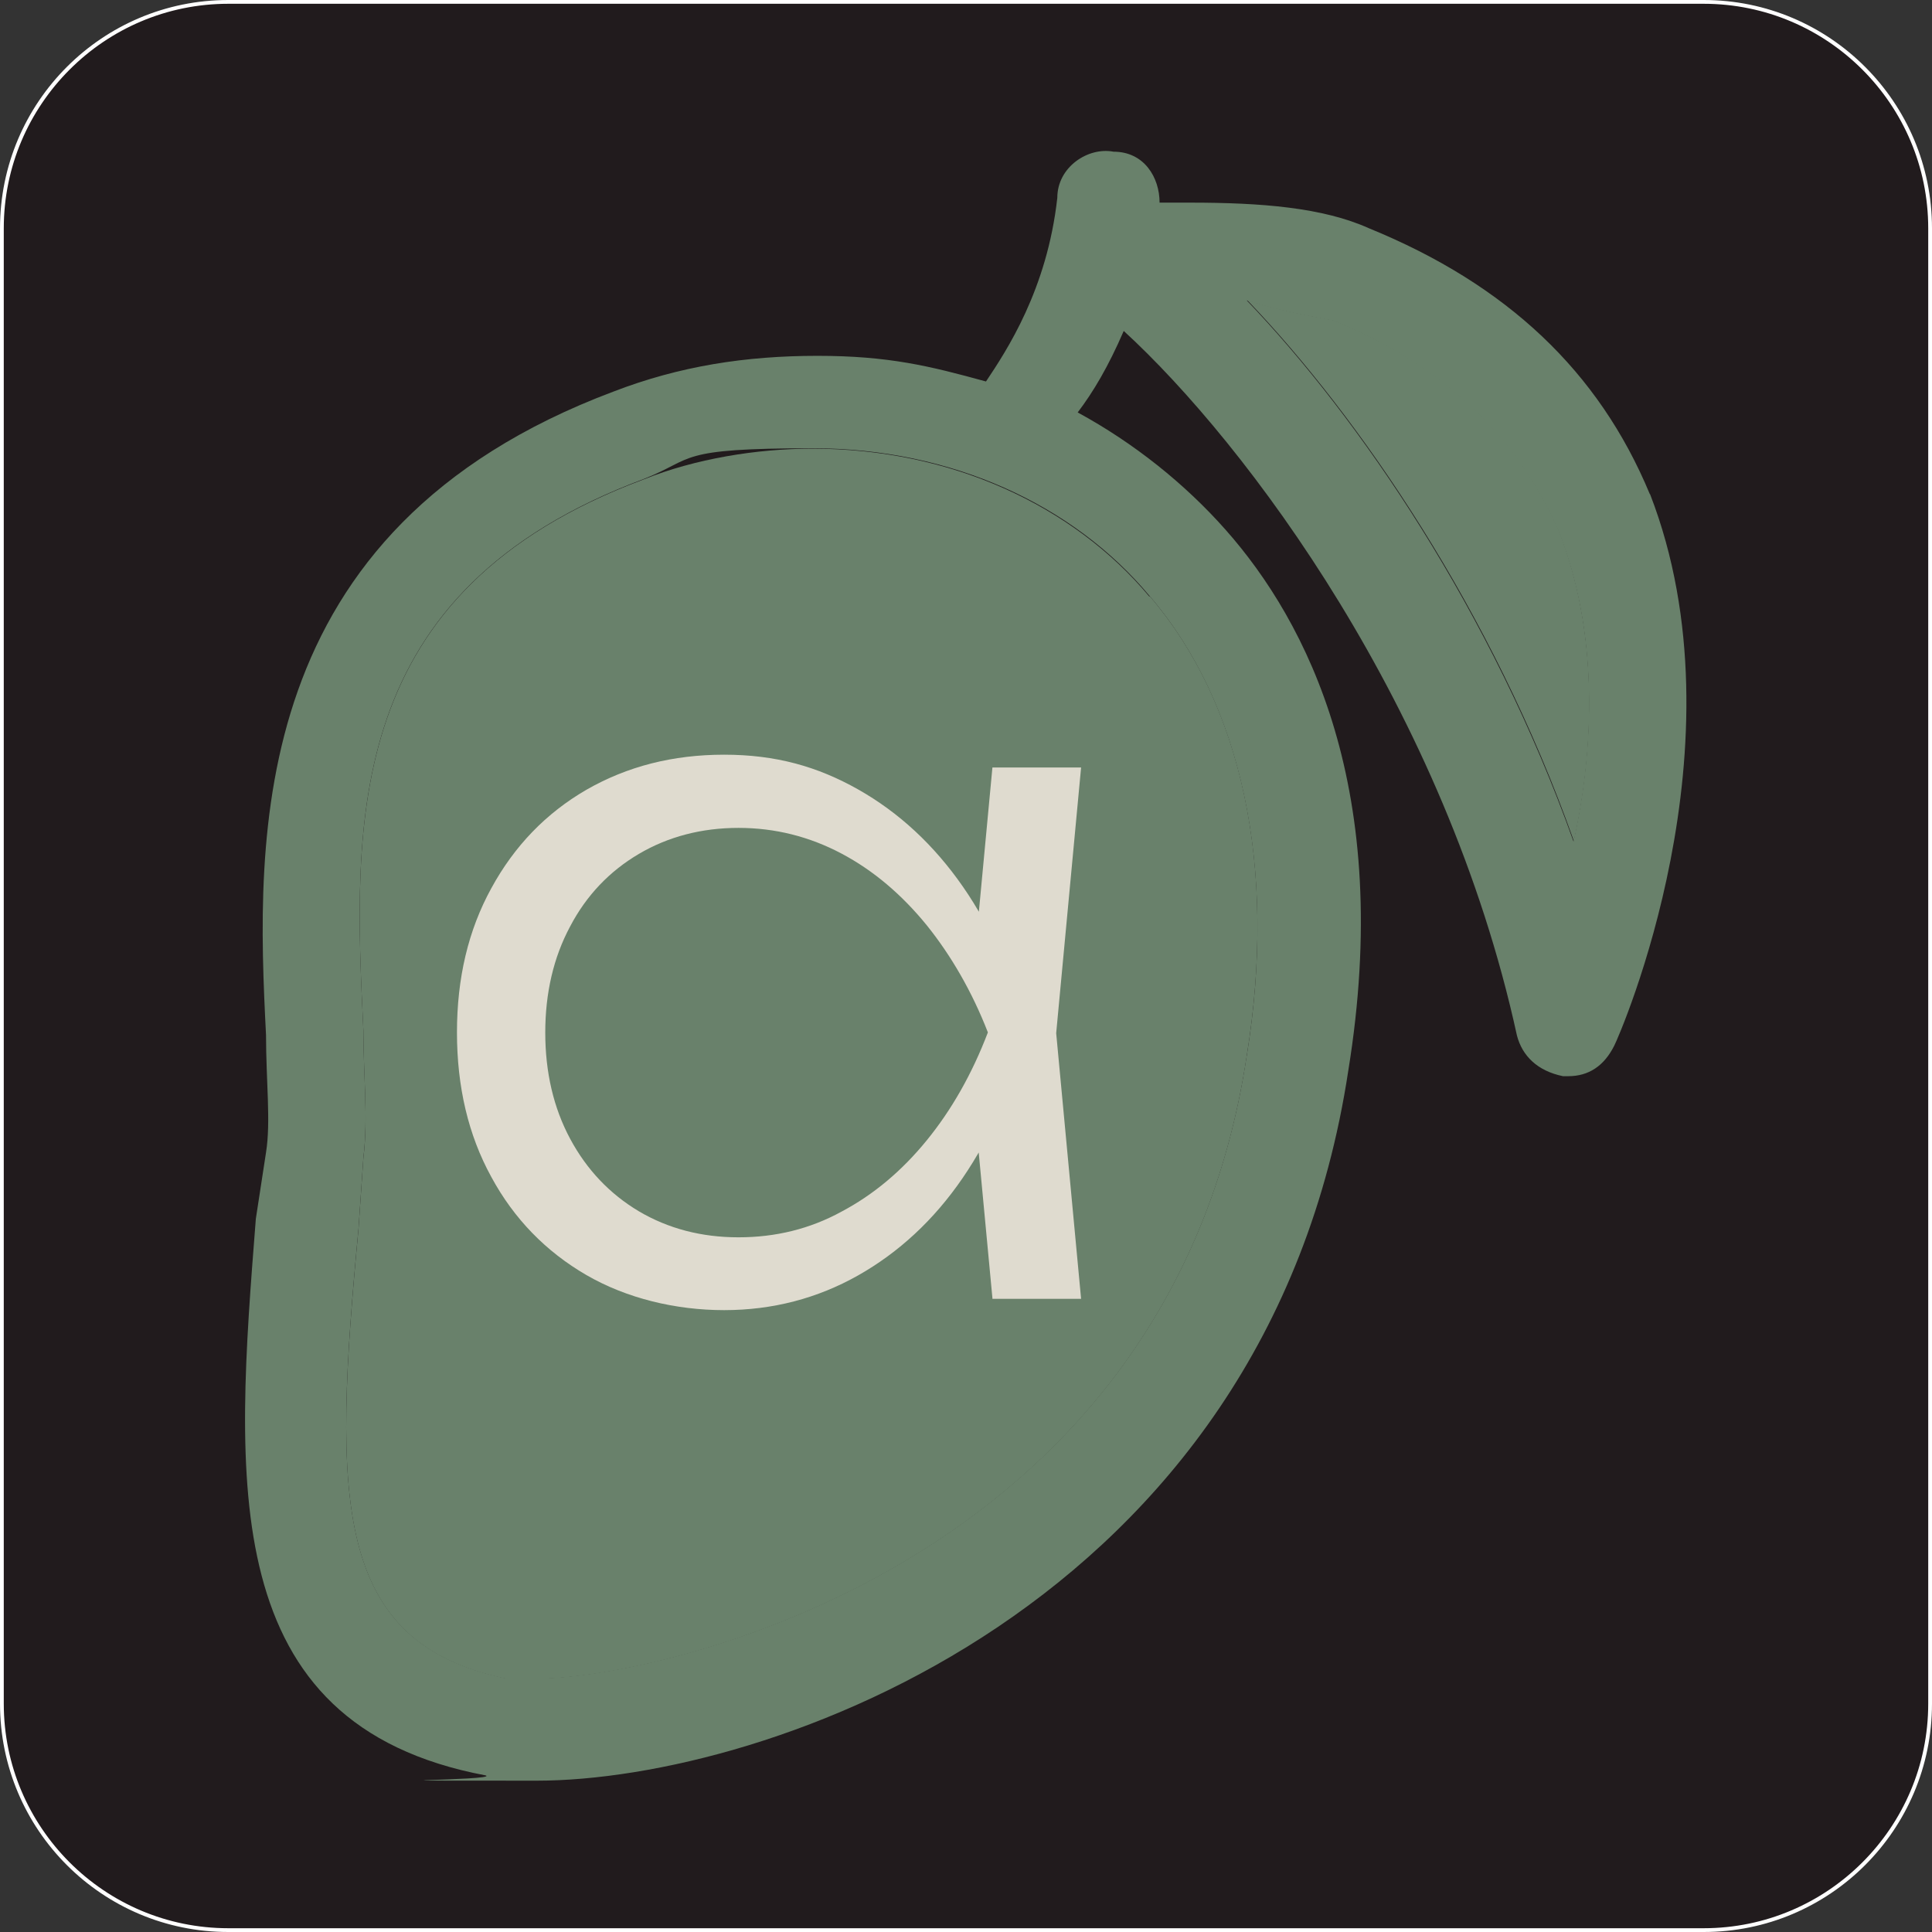<?xml version="1.0" encoding="UTF-8"?>
<svg xmlns="http://www.w3.org/2000/svg" version="1.1" viewBox="0 0 512 512">
  <rect x="0" y="0" width="512" height="512" fill="#333333" stroke="none"/>
  <defs>
    <style>
      .cls-1 {
        fill: #fff;
      }

      .cls-2 {
        fill: #69816b;
      }

      .cls-3 {
        fill: #211b1d;
      }

      .cls-4 {
        fill: #dfdbcf;
      }
    </style>
  </defs>
  <!-- Generator: Adobe Illustrator 28.6.0, SVG Export Plug-In . SVG Version: 1.2.0 Build 709)  -->
  <g>
    <g id="Layer_1">
      <g id="Layer_1-2" data-name="Layer_1">
        <g>
          <path class="cls-3" d="M60.5.5h391c33.1,0,60,26.9,60,60v391c0,33.1-26.9,60-60,60H60.5c-33.1,0-60-26.9-60-60V60.5C.5,27.4,27.4.5,60.5.5Z"/>
          <path class="cls-1" d="M451.5,1c32.8,0,59.5,26.7,59.5,59.5v391c0,32.8-26.7,59.5-59.5,59.5H60.5c-32.8,0-59.5-26.7-59.5-59.5V60.5C1,27.7,27.7,1,60.5,1h391M451.5,0H60.5C27.1,0,0,27.1,0,60.5v391c0,33.4,27.1,60.5,60.5,60.5h391c33.4,0,60.5-27.1,60.5-60.5V60.5c0-33.4-27.1-60.5-60.5-60.5h0Z"/>
        </g>
        <g>
          <path class="cls-2" d="M437.3,131c25.7,66.3-8.1,143.4-9.5,146.1-2.7,5.4-6.8,8.1-12.2,8.1h-1.4c-6.8-1.4-10.8-5.4-12.2-10.8-18.9-86.6-71.7-156.9-104.2-186.7-4.1,9.5-8.1,16.2-12.2,21.6,14.9,8.1,28.4,18.9,39.2,31.1,21.6,24.4,44.6,69,32.5,143.4-21.6,142.1-154.2,188.1-215.1,188.1s-9.5,0-13.5-1.4c-71.7-13.5-66.3-78.5-60.9-147.5l2.7-17.6c1.3-8.1,0-18.9,0-31.1-2.7-52.8-5.4-133.9,92-170.5,17.6-6.8,35.2-9.5,54.1-9.5s29.8,2.7,44.7,6.8c5.4-8.1,16.2-24.3,18.9-48.7,0-8.1,8.1-13.5,14.9-12.2,8.1,0,12.2,6.8,12.2,13.5h8.1c18.9,0,35.2,1.3,47.4,6.8,36.5,14.9,60.9,37.9,74.4,70.4h0ZM417,223c5.4-24.4,6.8-55.5-4.1-82.5-10.8-24.3-29.8-43.3-59.5-55.5-6.8-1.3-14.9-2.7-23-5.4,29.8,31.1,64.9,82.5,86.6,143.4ZM330.4,279.8c8.1-50.1-1.4-93.4-25.7-121.8-20.3-24.4-52.8-39.2-89.3-39.2s-31.1,2.7-44.7,8.1c-79.8,29.8-77.1,90.6-74.4,146.1,0,12.2,1.3,23,0,33.8l-1.3,18.9c-6.8,71.7-6.8,109.6,39.2,119.1h8.1c32.5,0,167.8-29.8,188.1-165.1h0Z"/>
          <path class="cls-2" d="M413,140.4c10.8,27.1,9.5,58.2,4.1,82.5-21.6-60.9-56.8-112.3-86.6-143.4,8.1,2.7,16.2,4.1,23,5.4,29.8,12.2,48.7,31.1,59.5,55.5Z"/>
          <path class="cls-2" d="M304.7,158c24.4,28.4,33.8,71.7,25.7,121.8-20.3,135.3-155.6,165.1-188.1,165.1h-8.1c-46-9.5-46-47.4-39.2-119.1l1.3-18.9c1.3-10.8,0-21.6,0-33.8-2.7-55.5-5.4-116.4,74.4-146.1,13.5-5.4,29.8-8.1,44.6-8.1,36.5,0,69,14.9,89.3,39.2h0Z"/>
        </g>
      </g>
      <path class="cls-4" d="M271.9,273.6c-3.6,14.7-9.2,27.5-16.8,38.6-7.6,11.1-16.9,19.7-27.7,25.8-10.8,6.1-22.7,9.2-35.5,9.2s-25.8-3.1-36.5-9.3-19.2-14.9-25.2-26c-6.1-11.1-9.1-23.9-9.1-38.3s3-27.1,9.1-38.2c6.1-11.2,14.5-19.9,25.2-26.1,10.8-6.2,22.9-9.3,36.5-9.3s24.7,3.1,35.5,9.2c10.8,6.1,20.1,14.7,27.8,25.8,7.7,11.1,13.2,24,16.8,38.6ZM144.5,273.6c0,10.6,2.2,20,6.6,28.2,4.4,8.2,10.5,14.6,18.2,19.2,7.8,4.6,16.6,6.9,26.4,6.9s18.9-2.2,27.3-6.8c8.5-4.5,16-10.8,22.6-18.9,6.6-8.1,12-17.6,16.2-28.6-4.2-10.8-9.7-20.3-16.2-28.4-6.6-8.1-14.1-14.5-22.6-19-8.5-4.5-17.6-6.8-27.3-6.8s-18.6,2.3-26.4,6.9c-7.8,4.6-13.9,11-18.2,19.2-4.4,8.2-6.6,17.6-6.6,28.2ZM263,344l-5-53.1,6.2-17.2-6.2-17.1,5-53.2h23.5l-6.6,70.4,6.6,70.4h-23.5Z"/>
    </g>
  </g>
</svg>